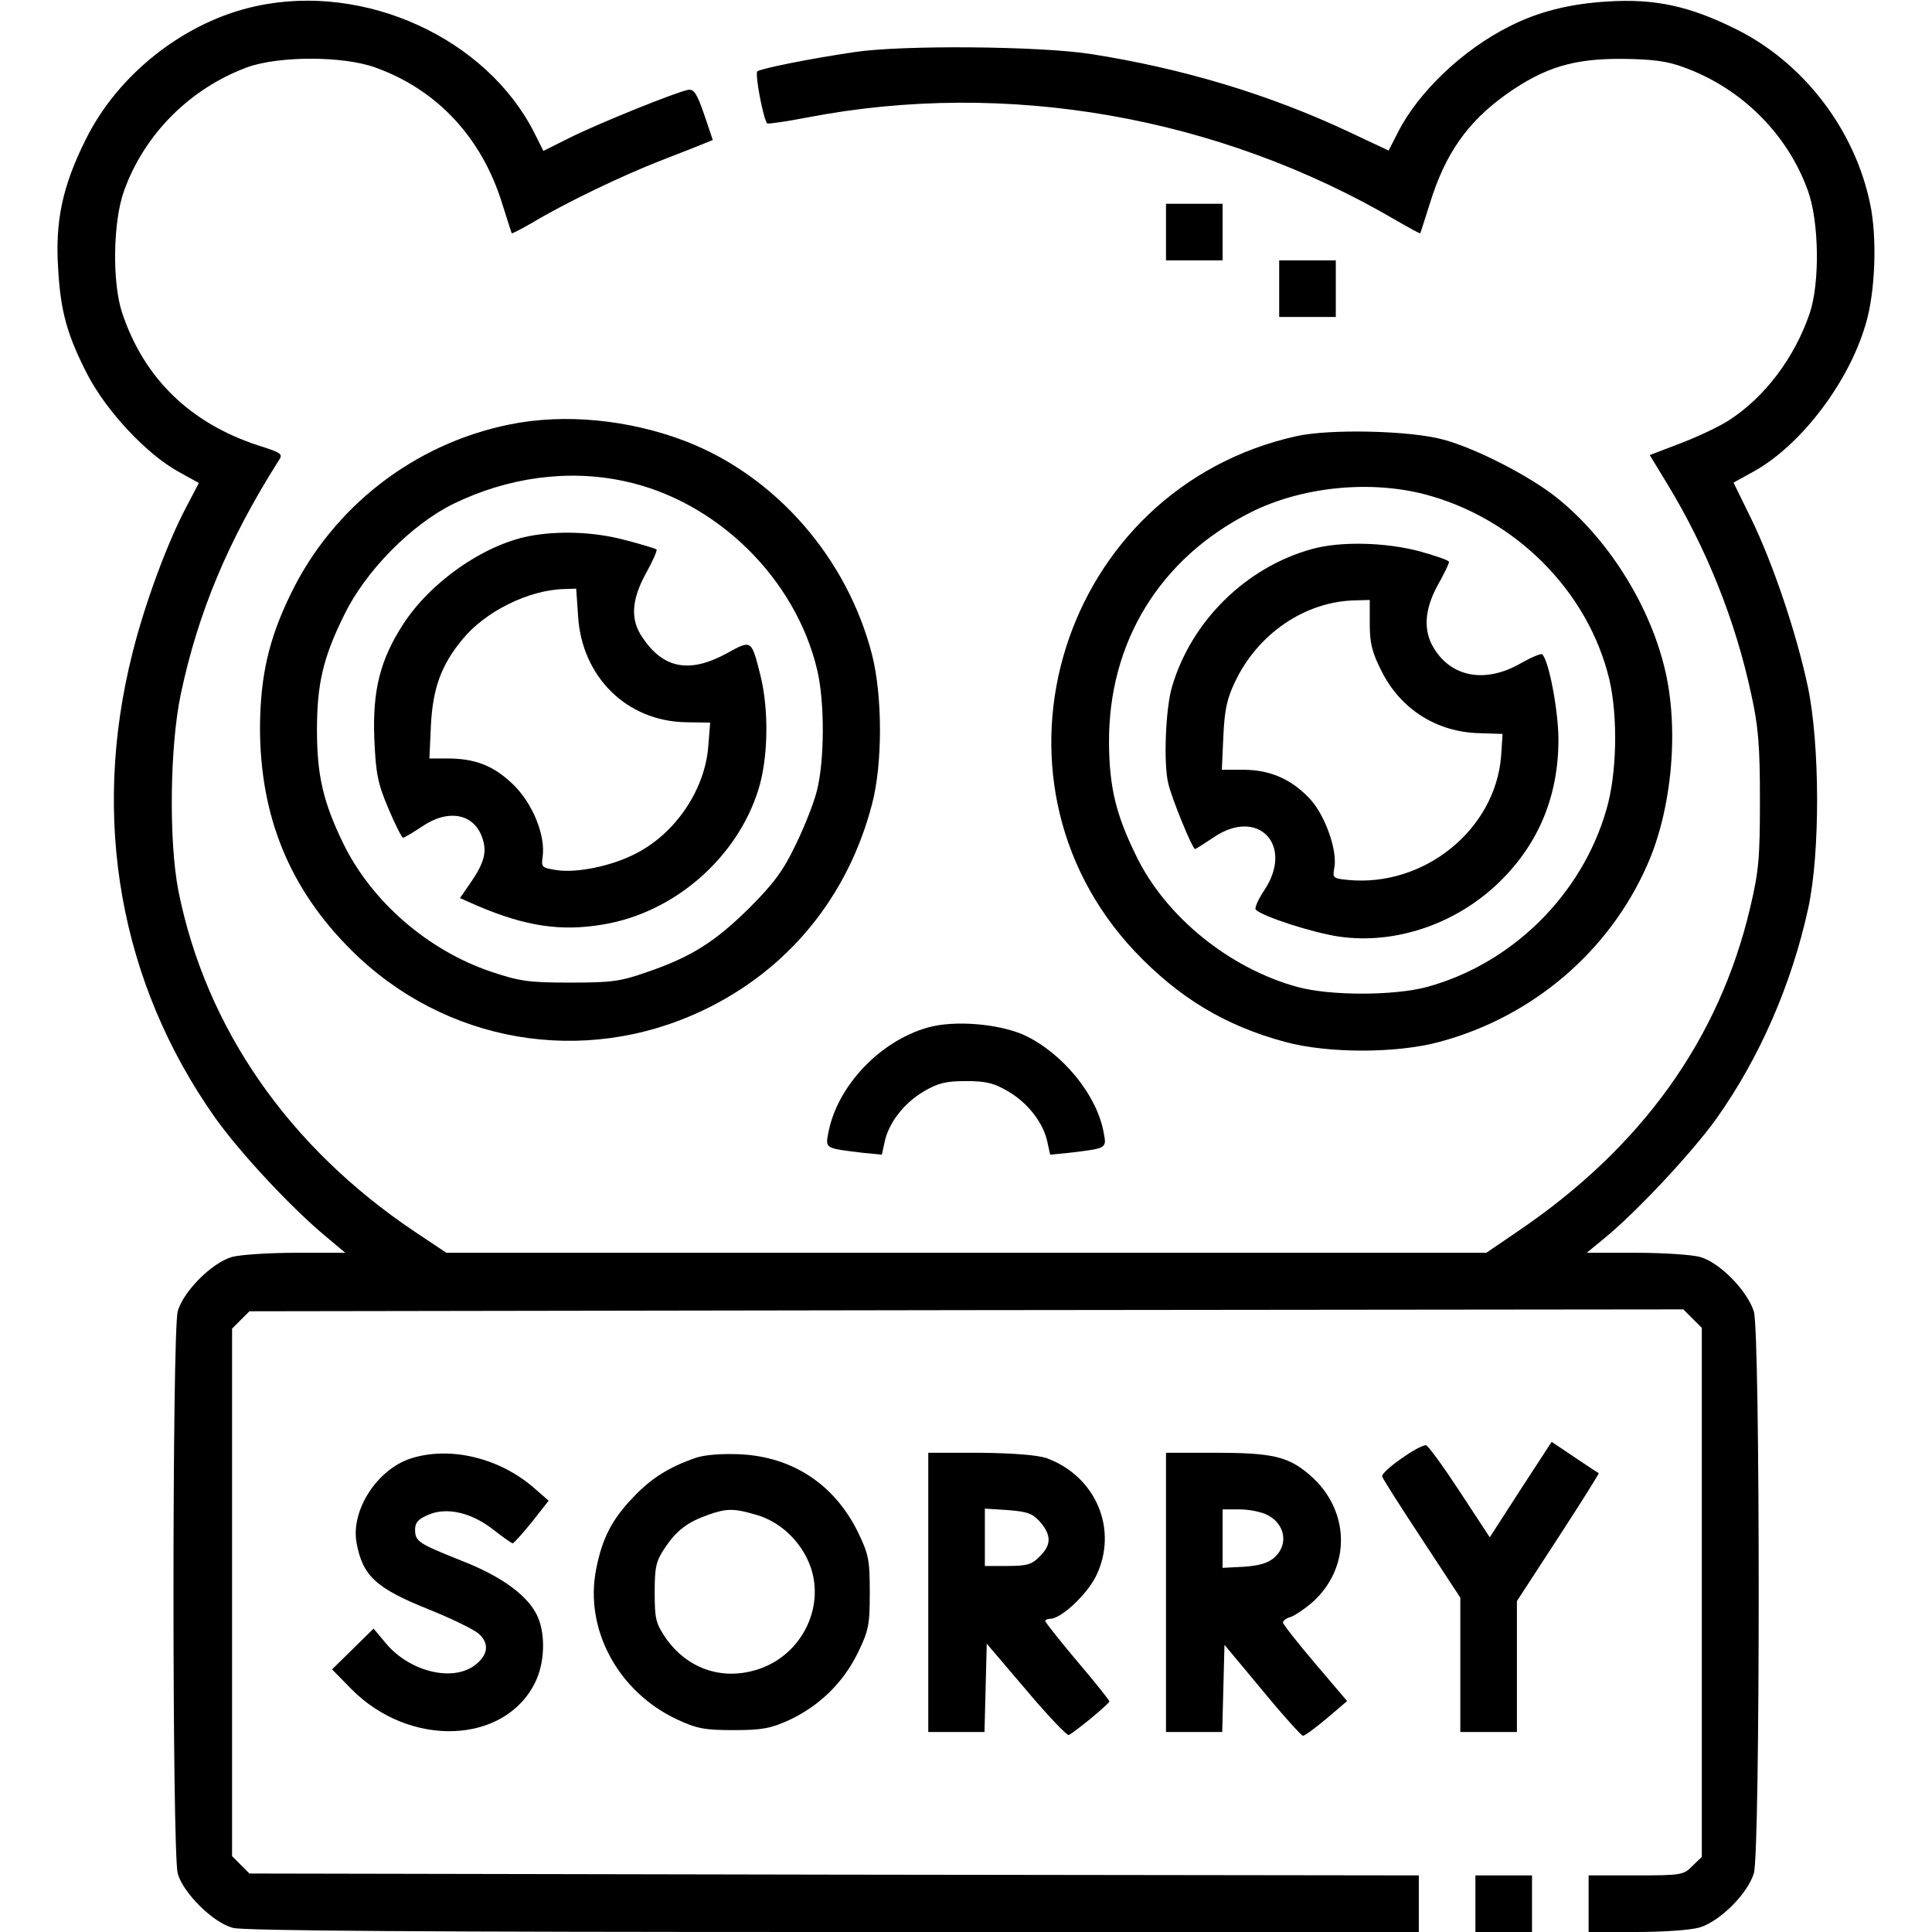 <?xml version="1.0" standalone="no"?>
<!DOCTYPE svg PUBLIC "-//W3C//DTD SVG 20010904//EN"
 "http://www.w3.org/TR/2001/REC-SVG-20010904/DTD/svg10.dtd">
<svg version="1.0" xmlns="http://www.w3.org/2000/svg"
 width="512pt" height="512pt" viewBox="0 0 512 512"
 preserveAspectRatio="xMidYMid meet">

<g transform="translate(0,512) scale(0.1,-0.1)"
fill="#000000" stroke="none">
<path d="M680 5104 c-189 -40 -368 -180 -454 -356 -60 -121 -80 -213 -72 -338
6 -114 24 -179 79 -285 50 -95 154 -207 238 -254 l56 -31 -33 -63 c-51 -96
-111 -259 -143 -388 -111 -439 -33 -874 219 -1231 66 -93 203 -240 295 -316
l50 -42 -130 0 c-71 0 -148 -5 -170 -11 -53 -15 -129 -91 -144 -144 -15 -56
-15 -1434 0 -1490 14 -51 93 -130 146 -144 26 -8 526 -11 1591 -11 l1552 0 0
75 0 75 -1550 2 -1549 3 -23 23 -23 23 0 699 0 699 23 23 23 23 1900 3 1900 2
24 -24 25 -25 0 -701 0 -701 -25 -24 c-23 -24 -30 -25 -150 -25 l-125 0 0 -75
0 -75 126 0 c71 0 145 5 168 12 54 16 128 90 144 144 17 59 17 1429 0 1488
-17 55 -91 131 -143 145 -22 6 -98 11 -170 11 l-130 0 45 37 c83 67 234 228
299 319 115 162 199 356 243 557 32 147 31 435 -1 587 -30 141 -91 323 -149
443 l-48 98 56 31 c123 69 249 234 294 388 26 85 31 231 12 320 -41 198 -178
376 -358 464 -121 60 -213 80 -338 72 -100 -6 -184 -27 -260 -66 -124 -62
-241 -174 -295 -280 l-25 -49 -102 48 c-214 101 -445 170 -688 208 -137 21
-500 24 -625 5 -123 -18 -249 -44 -258 -51 -7 -7 16 -127 26 -138 3 -2 51 5
108 16 527 101 1088 3 1559 -273 35 -20 63 -36 64 -34 1 2 12 37 25 78 41 133
100 217 204 291 101 71 178 94 307 93 81 -1 119 -6 164 -23 151 -55 273 -176
327 -326 30 -82 32 -245 5 -325 -40 -118 -120 -224 -216 -285 -25 -16 -82 -43
-127 -60 l-81 -31 45 -74 c105 -172 182 -364 224 -560 19 -86 23 -137 23 -280
0 -154 -3 -189 -26 -286 -82 -348 -287 -634 -614 -856 l-85 -58 -1378 0 -1378
0 -84 56 c-334 224 -553 539 -626 902 -26 132 -23 384 6 522 46 218 126 408
258 617 14 20 12 22 -54 43 -179 59 -301 177 -359 350 -27 80 -25 243 5 325
54 150 175 271 327 327 84 30 254 30 339 -1 164 -59 282 -186 336 -361 13 -41
24 -76 25 -78 1 -2 25 11 55 28 88 53 239 125 339 164 52 20 105 41 117 46
l22 9 -23 68 c-19 55 -27 67 -42 65 -30 -5 -243 -91 -316 -128 l-68 -34 -24
48 c-127 251 -449 398 -736 336z"/>
<path d="M3090 4505 l0 -75 75 0 75 0 0 75 0 75 -75 0 -75 0 0 -75z"/>
<path d="M3390 4355 l0 -75 75 0 75 0 0 75 0 75 -75 0 -75 0 0 -75z"/>
<path d="M1350 3995 c-252 -51 -468 -218 -580 -450 -58 -119 -80 -217 -81
-352 0 -236 78 -428 242 -591 247 -246 615 -310 931 -160 226 107 385 301 449
547 28 106 28 286 0 396 -66 257 -256 474 -495 566 -149 57 -320 74 -466 44z
m304 -150 c245 -52 455 -258 512 -502 20 -86 19 -239 -1 -318 -8 -33 -34 -98
-57 -145 -32 -67 -58 -102 -122 -166 -91 -90 -154 -130 -271 -170 -71 -25 -94
-28 -205 -28 -111 0 -134 4 -209 29 -168 57 -316 186 -391 339 -53 109 -70
180 -70 301 0 122 16 192 72 305 56 116 178 240 290 295 144 70 303 92 452 60z"/>
<path d="M1401 3699 c-121 -24 -261 -122 -333 -234 -61 -94 -81 -176 -76 -303
4 -92 9 -118 37 -184 18 -43 36 -78 39 -78 4 0 27 14 51 30 69 47 137 34 159
-30 13 -37 6 -65 -30 -118 l-29 -42 45 -20 c129 -55 223 -69 334 -50 189 31
356 177 412 358 26 83 28 212 5 303 -24 95 -23 94 -90 57 -98 -53 -167 -40
-222 42 -33 47 -30 100 9 171 18 32 30 60 28 63 -3 2 -41 14 -84 25 -83 22
-177 25 -255 10z m131 -212 c10 -161 129 -278 285 -281 l65 -1 -5 -63 c-9
-116 -88 -232 -194 -285 -62 -32 -154 -51 -207 -43 -40 6 -42 8 -38 35 8 56
-25 139 -76 190 -52 51 -101 71 -177 71 l-47 0 4 88 c5 98 27 159 83 227 61
75 177 132 271 134 l31 1 5 -73z"/>
<path d="M3435 3964 c-623 -139 -863 -904 -427 -1366 116 -122 238 -196 397
-239 113 -31 297 -31 410 0 246 66 449 239 550 468 67 150 86 368 45 528 -42
168 -151 339 -283 445 -72 58 -216 132 -302 155 -87 24 -301 29 -390 9z m337
-153 c242 -62 437 -257 493 -492 23 -99 20 -251 -8 -345 -65 -226 -251 -409
-477 -470 -88 -23 -254 -23 -340 0 -181 49 -350 186 -428 346 -55 111 -72 184
-73 300 -2 268 135 491 375 612 133 67 311 86 458 49z"/>
<path d="M3477 3665 c-175 -48 -320 -191 -371 -365 -17 -56 -23 -203 -10 -256
8 -37 64 -174 71 -174 2 0 24 14 48 30 118 82 216 -19 135 -140 -16 -24 -26
-47 -22 -51 21 -19 152 -61 220 -71 150 -22 313 34 427 146 103 101 155 227
155 376 0 75 -25 209 -43 226 -3 3 -29 -8 -59 -25 -92 -52 -181 -36 -228 41
-29 47 -25 103 10 167 17 30 30 57 30 62 0 4 -35 16 -78 28 -90 24 -210 27
-285 6z m153 -198 c0 -51 6 -76 31 -125 50 -101 147 -163 261 -165 l60 -2 -4
-60 c-16 -194 -204 -346 -405 -327 -40 4 -42 5 -37 32 9 44 -23 136 -62 180
-49 54 -107 80 -178 80 l-58 0 4 88 c3 68 9 99 30 143 60 129 187 216 321 218
l37 1 0 -63z"/>
<path d="M2459 2397 c-128 -36 -241 -156 -264 -280 -8 -41 -8 -40 91 -52 l51
-5 7 32 c10 51 51 104 103 135 39 23 60 28 113 28 53 0 74 -5 113 -28 52 -31
93 -84 103 -135 l7 -32 51 5 c99 12 99 11 91 53 -18 101 -110 212 -211 259
-67 30 -185 40 -255 20z"/>
<path d="M4030 1173 l-82 -127 -80 122 c-44 67 -84 122 -89 122 -21 0 -121
-71 -116 -83 2 -7 50 -82 106 -167 l101 -154 0 -178 0 -178 75 0 75 0 0 173 0
174 110 169 c60 92 108 169 107 170 -1 0 -30 19 -64 42 l-61 41 -82 -126z"/>
<path d="M1089 1255 c-90 -29 -160 -138 -144 -224 16 -87 51 -120 191 -176 60
-24 119 -53 132 -64 30 -26 26 -58 -11 -85 -60 -44 -174 -15 -236 61 l-31 37
-55 -54 -55 -54 51 -52 c155 -157 408 -147 488 19 24 50 27 122 7 170 -23 56
-95 109 -203 151 -115 46 -123 51 -123 83 0 18 9 28 36 39 49 21 115 5 173
-41 24 -19 47 -35 50 -35 3 1 26 26 51 57 l44 56 -39 34 c-92 80 -223 111
-326 78z"/>
<path d="M1845 1257 c-70 -24 -119 -54 -166 -104 -57 -59 -83 -109 -99 -191
-32 -159 58 -326 215 -399 52 -24 72 -28 150 -28 76 0 99 5 147 27 79 37 142
98 181 177 29 60 32 74 32 161 0 87 -3 101 -32 161 -62 125 -172 198 -311 205
-48 2 -92 -1 -117 -9z m161 -152 c58 -17 109 -63 135 -120 53 -115 -14 -255
-139 -291 -92 -27 -181 5 -237 84 -27 40 -30 51 -30 121 0 68 3 83 27 119 31
46 59 68 116 88 48 17 68 17 128 -1z"/>
<path d="M2460 900 l0 -370 75 0 74 0 3 117 3 117 104 -122 c57 -68 108 -121
113 -120 13 5 107 82 108 89 0 3 -38 51 -85 106 -47 56 -85 104 -85 107 0 3 6
6 13 6 29 0 96 63 121 112 61 123 1 266 -131 314 -25 8 -87 13 -175 14 l-138
0 0 -370z m297 186 c30 -35 29 -61 -2 -91 -20 -21 -34 -25 -85 -25 l-60 0 0
76 0 76 62 -4 c51 -4 65 -9 85 -32z"/>
<path d="M3090 900 l0 -370 75 0 74 0 3 115 3 116 100 -120 c55 -67 104 -121
108 -121 5 0 33 21 63 46 l54 46 -85 100 c-47 55 -85 104 -85 108 0 5 9 12 21
15 11 4 36 21 55 37 106 93 103 247 -6 340 -56 48 -98 58 -249 58 l-131 0 0
-370z m269 205 c47 -24 56 -78 19 -112 -17 -15 -39 -22 -81 -25 l-57 -3 0 78
0 77 45 0 c26 0 59 -7 74 -15z"/>
<path d="M3910 75 l0 -75 75 0 75 0 0 75 0 75 -75 0 -75 0 0 -75z"/>
</g>
</svg>
